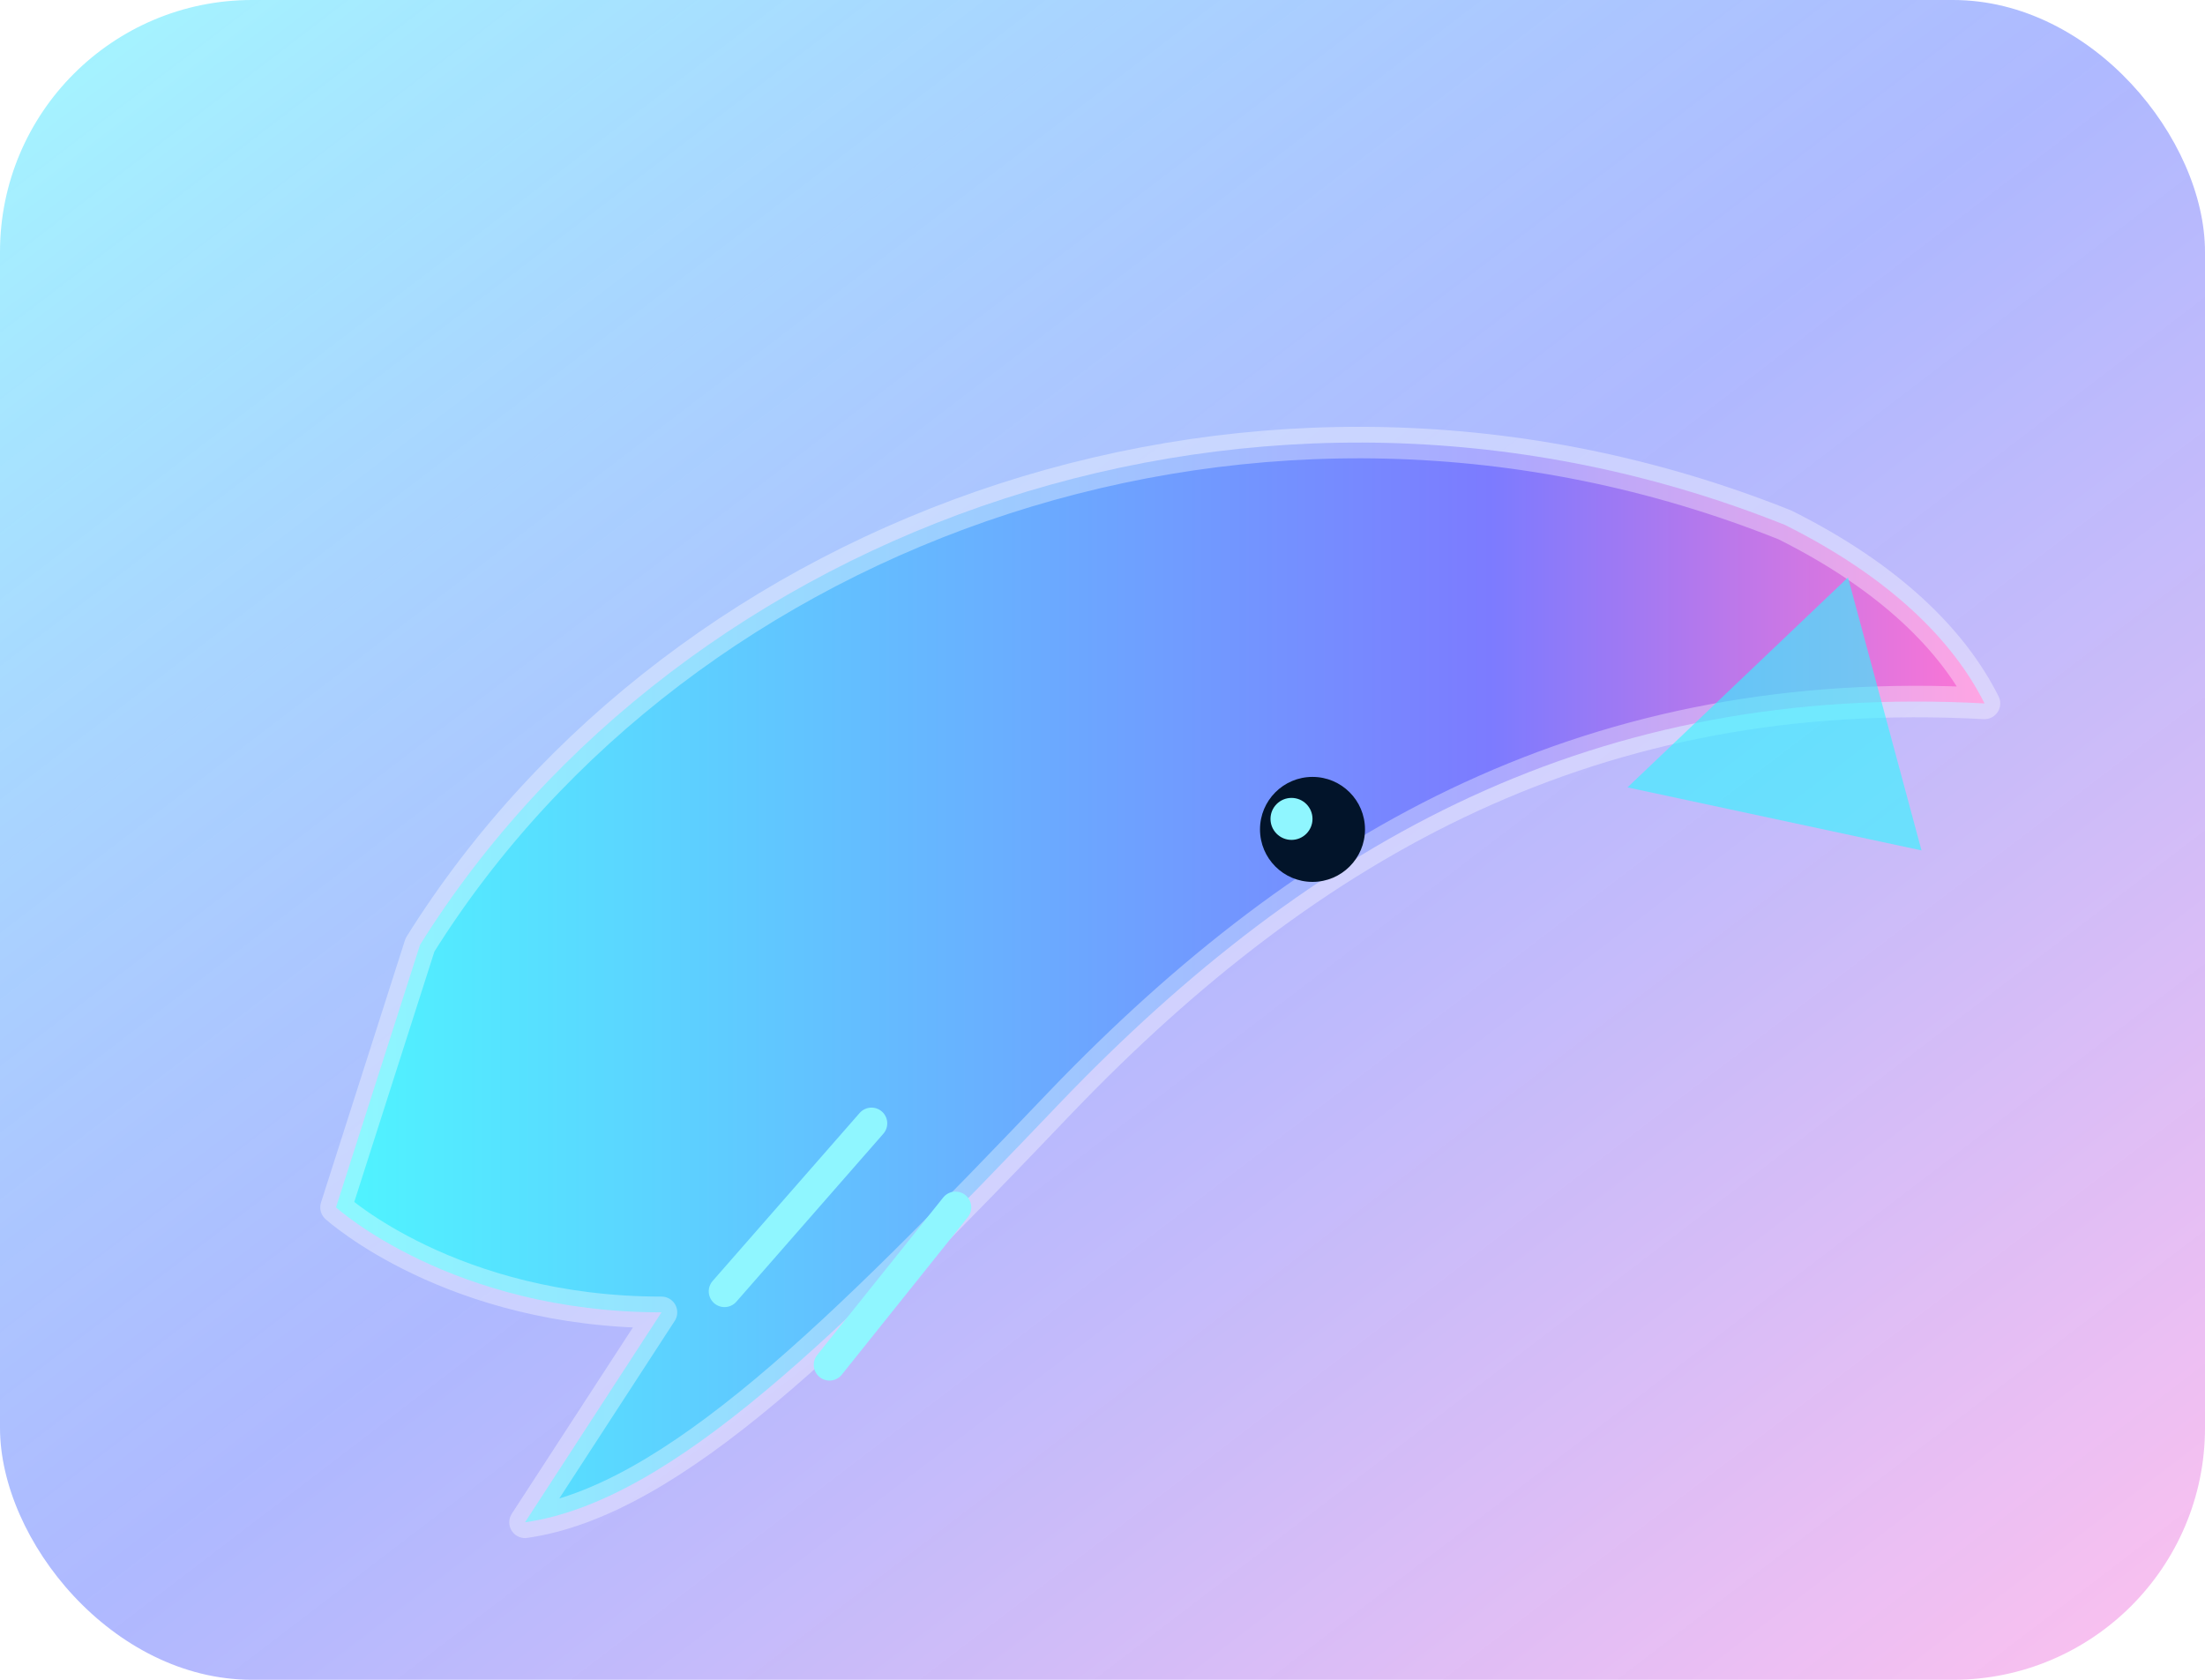 <svg width="420" height="320" viewBox="0 0 420 320" xmlns="http://www.w3.org/2000/svg">
  <defs>
    <linearGradient id="bg" x1="0%" y1="0%" x2="100%" y2="100%">
      <stop offset="0%" stop-color="#35f2ff" stop-opacity="0.45" />
      <stop offset="50%" stop-color="#1a36ff" stop-opacity="0.35" />
      <stop offset="100%" stop-color="#ff64d6" stop-opacity="0.4" />
    </linearGradient>
    <linearGradient id="body" x1="0%" y1="0%" x2="100%" y2="0%">
      <stop offset="0%" stop-color="#4ff5ff" />
      <stop offset="70%" stop-color="#7c7bff" />
      <stop offset="100%" stop-color="#ff74d4" />
    </linearGradient>
  </defs>
  <rect x="0" y="0" width="420" height="320" rx="48" fill="url(#bg)" />
  <g filter="url(#shadow)" transform="translate(40 40)">
    <path d="M40 140 C90 60 200 20 300 60 C320 70 332 82 338 94 C264 90 210 120 162 170 C120 214 88 246 60 250 L86 210 C46 210 24 190 24 190 L40 140Z" fill="url(#body)" stroke="#ffffff" stroke-opacity="0.35" stroke-width="6" stroke-linejoin="round" />
    <path d="M270 110 L312 70 L326 122 Z" fill="#2ef9ff" opacity="0.6" />
    <circle cx="210" cy="118" r="10" fill="#02142a" />
    <circle cx="206" cy="116" r="4" fill="#8ff6ff" />
    <path d="M126 174 L98 206" stroke="#8ff6ff" stroke-width="6" stroke-linecap="round" />
    <path d="M142 190 L118 220" stroke="#8ff6ff" stroke-width="6" stroke-linecap="round" />
  </g>
  <defs>
    <filter id="shadow" x="0" y="0" width="420" height="320" filterUnits="userSpaceOnUse">
      <feDropShadow dx="0" dy="14" stdDeviation="18" flood-color="#35f2ff" flood-opacity="0.35" />
    </filter>
  </defs>
</svg>
